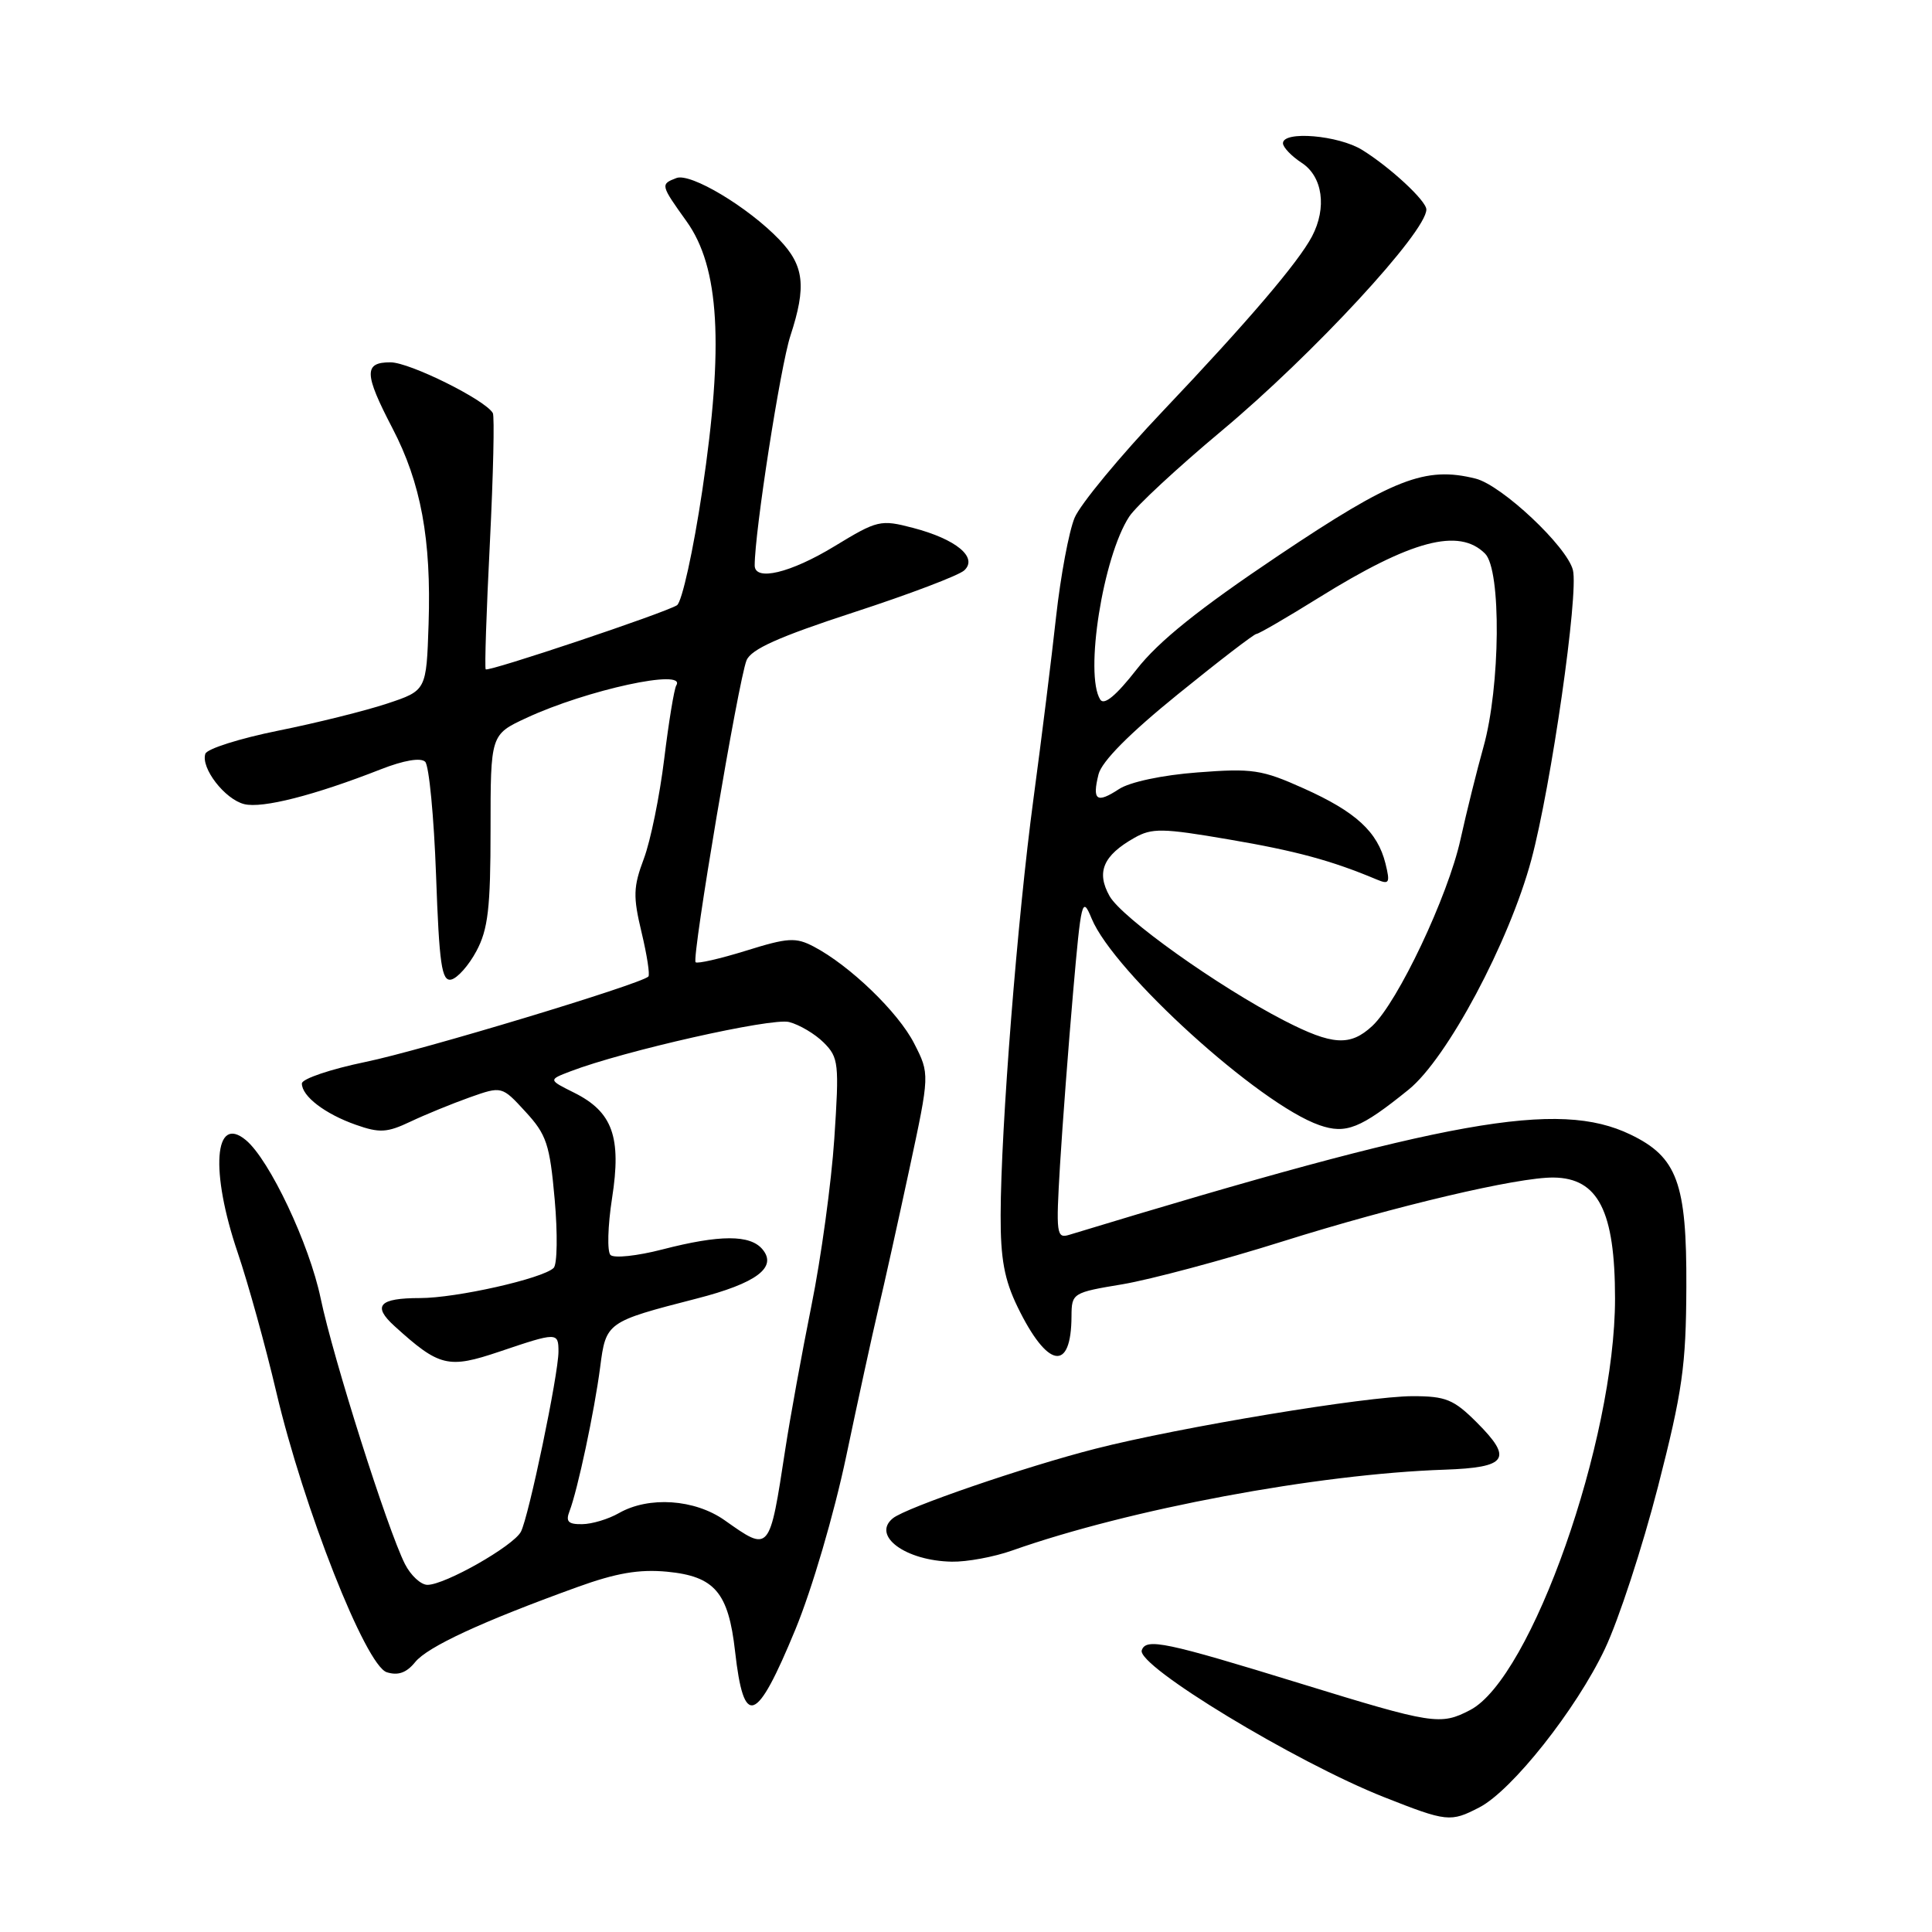 <?xml version="1.0" encoding="UTF-8" standalone="no"?>
<!DOCTYPE svg PUBLIC "-//W3C//DTD SVG 1.1//EN" "http://www.w3.org/Graphics/SVG/1.1/DTD/svg11.dtd" >
<svg xmlns="http://www.w3.org/2000/svg" xmlns:xlink="http://www.w3.org/1999/xlink" version="1.1" viewBox="0 0 256 256">
 <g >
 <path fill="currentColor"
d=" M 196.02 239.49 C 200.34 237.26 208.86 226.50 212.65 218.50 C 214.48 214.65 217.64 204.97 219.69 197.00 C 222.94 184.33 223.41 180.99 223.45 170.50 C 223.51 156.75 222.24 153.31 216.04 150.33 C 206.46 145.72 192.05 148.30 141.68 163.62 C 139.99 164.14 139.91 163.53 140.46 154.34 C 140.79 148.93 141.57 138.65 142.19 131.50 C 143.26 119.23 143.40 118.68 144.65 121.72 C 147.59 128.84 166.85 146.31 174.83 149.09 C 178.34 150.31 180.26 149.55 186.65 144.38 C 191.74 140.27 199.97 124.85 202.91 113.92 C 205.54 104.12 209.20 78.65 208.42 75.54 C 207.64 72.41 198.99 64.29 195.53 63.42 C 188.87 61.75 184.62 63.41 169.39 73.62 C 158.85 80.69 153.51 84.98 150.61 88.70 C 147.90 92.17 146.30 93.50 145.79 92.70 C 143.68 89.38 146.15 73.76 149.63 68.45 C 150.53 67.07 156.04 61.96 161.88 57.08 C 173.97 46.98 189.00 30.73 189.00 27.76 C 189.00 26.61 184.21 22.17 180.50 19.87 C 177.36 17.92 170.00 17.30 170.00 18.98 C 170.00 19.51 171.12 20.69 172.50 21.59 C 175.26 23.40 175.84 27.53 173.85 31.32 C 172.04 34.76 165.35 42.60 154.13 54.42 C 148.42 60.43 143.14 66.82 142.39 68.61 C 141.64 70.41 140.54 76.30 139.94 81.69 C 139.35 87.09 138.00 97.95 136.94 105.84 C 134.81 121.70 132.62 149.38 132.59 161.00 C 132.57 166.79 133.08 169.56 134.83 173.17 C 138.80 181.34 141.95 181.88 141.98 174.40 C 142.00 171.35 142.11 171.27 148.75 170.17 C 152.46 169.54 162.03 166.99 170.00 164.48 C 184.82 159.82 201.14 155.97 205.86 156.03 C 211.78 156.10 214.00 160.48 214.00 172.07 C 214.00 190.86 202.90 222.37 194.80 226.59 C 190.87 228.64 189.88 228.48 172.40 223.10 C 154.42 217.56 151.85 217.02 151.29 218.67 C 150.59 220.72 171.69 233.51 183.42 238.14 C 191.73 241.42 192.20 241.47 196.02 239.49 Z  M 105.39 215.92 C 107.59 210.59 110.51 200.64 112.12 193.00 C 113.68 185.57 115.59 176.80 116.37 173.50 C 117.16 170.20 119.01 161.83 120.50 154.90 C 123.20 142.31 123.20 142.31 121.13 138.26 C 119.02 134.12 112.60 127.93 107.81 125.42 C 105.44 124.18 104.40 124.24 98.86 125.97 C 95.41 127.04 92.40 127.73 92.17 127.50 C 91.63 126.96 97.85 90.12 98.92 87.50 C 99.53 86.02 103.19 84.38 113.12 81.14 C 120.48 78.74 127.08 76.24 127.78 75.57 C 129.61 73.85 126.68 71.44 120.99 69.95 C 116.67 68.82 116.28 68.91 110.56 72.39 C 104.74 75.93 100.00 77.06 100.00 74.92 C 100.00 70.46 103.41 48.53 104.73 44.50 C 106.88 37.93 106.56 35.20 103.27 31.76 C 99.13 27.44 91.50 22.87 89.63 23.59 C 87.49 24.41 87.51 24.49 90.98 29.34 C 95.33 35.41 95.93 45.72 93.06 64.97 C 91.87 72.93 90.36 79.79 89.70 80.20 C 88.09 81.22 64.72 89.05 64.36 88.69 C 64.20 88.54 64.45 81.01 64.91 71.96 C 65.36 62.90 65.54 55.15 65.30 54.73 C 64.29 52.98 54.30 48.02 51.75 48.01 C 48.19 48.00 48.23 49.50 52.00 56.74 C 55.78 63.99 57.16 71.46 56.79 82.69 C 56.50 91.50 56.50 91.50 51.29 93.23 C 48.43 94.18 41.93 95.80 36.85 96.82 C 31.76 97.85 27.43 99.22 27.21 99.88 C 26.58 101.75 29.79 105.91 32.36 106.55 C 34.75 107.15 41.66 105.39 50.45 101.94 C 53.51 100.74 55.76 100.36 56.34 100.94 C 56.85 101.45 57.50 108.22 57.78 115.98 C 58.20 127.78 58.53 130.04 59.77 129.80 C 60.60 129.63 62.11 127.93 63.13 126.02 C 64.67 123.14 65.00 120.32 65.00 109.94 C 65.00 97.34 65.00 97.34 69.75 95.13 C 77.76 91.41 91.03 88.53 89.61 90.82 C 89.33 91.28 88.61 95.66 88.01 100.57 C 87.41 105.48 86.20 111.43 85.31 113.79 C 83.91 117.52 83.87 118.79 85.01 123.54 C 85.73 126.55 86.14 129.19 85.91 129.40 C 84.80 130.44 55.84 139.19 48.44 140.71 C 43.80 141.67 40.00 142.95 40.00 143.57 C 40.00 145.26 43.06 147.60 47.15 149.04 C 50.29 150.15 51.29 150.09 54.37 148.63 C 56.35 147.69 59.88 146.25 62.23 145.41 C 66.50 143.90 66.50 143.90 69.63 147.31 C 72.42 150.34 72.85 151.62 73.50 158.95 C 73.90 163.47 73.84 167.55 73.36 168.01 C 71.90 169.42 60.47 172.00 55.66 172.00 C 50.22 172.00 49.30 173.02 52.28 175.72 C 58.22 181.11 59.38 181.39 66.17 179.10 C 73.83 176.51 74.00 176.51 74.00 179.09 C 74.00 182.12 70.05 201.03 69.02 202.97 C 68.00 204.87 58.97 210.00 56.64 210.00 C 55.77 210.00 54.43 208.76 53.66 207.25 C 51.33 202.63 44.14 179.96 42.49 172.04 C 40.99 164.84 35.71 153.67 32.58 151.07 C 28.38 147.58 27.83 155.20 31.50 165.99 C 32.87 170.03 35.17 178.32 36.60 184.41 C 40.22 199.82 48.45 220.69 51.25 221.58 C 52.74 222.05 53.86 221.66 55.01 220.24 C 56.66 218.20 63.83 214.88 76.46 210.31 C 81.65 208.43 84.68 207.91 88.40 208.26 C 94.70 208.87 96.52 211.00 97.40 218.81 C 98.56 229.07 100.21 228.47 105.39 215.92 Z  M 134.12 205.45 C 149.63 199.97 174.55 195.31 191.42 194.74 C 199.73 194.45 200.51 193.31 195.69 188.49 C 192.63 185.43 191.58 185.00 187.18 185.00 C 181.13 185.00 156.33 189.11 145.17 191.96 C 135.87 194.33 120.05 199.76 118.31 201.18 C 115.47 203.49 119.98 206.82 126.12 206.93 C 128.12 206.97 131.72 206.30 134.12 205.45 Z  M 170.18 135.24 C 161.40 130.72 148.65 121.63 147.02 118.73 C 145.24 115.56 146.17 113.36 150.31 111.02 C 152.63 109.70 154.02 109.72 162.82 111.23 C 171.70 112.74 176.46 114.03 182.40 116.53 C 184.09 117.24 184.22 117.01 183.58 114.41 C 182.53 110.21 179.66 107.57 172.75 104.47 C 167.19 101.97 165.94 101.79 158.68 102.35 C 154.02 102.70 149.70 103.62 148.27 104.56 C 145.31 106.50 144.70 106.06 145.56 102.60 C 145.99 100.89 149.66 97.19 156.08 91.99 C 161.50 87.59 166.18 84.00 166.48 84.00 C 166.78 84.00 170.50 81.84 174.76 79.19 C 187.02 71.57 193.33 69.90 196.78 73.36 C 198.95 75.52 198.81 91.00 196.56 99.00 C 195.71 102.03 194.34 107.53 193.52 111.24 C 191.86 118.76 185.22 132.79 181.83 135.95 C 178.91 138.66 176.56 138.52 170.18 135.24 Z  M 96.03 201.45 C 92.05 198.64 85.97 198.23 82.00 200.50 C 80.62 201.29 78.44 201.95 77.14 201.96 C 75.30 201.99 74.93 201.62 75.46 200.25 C 76.54 197.45 78.77 186.96 79.52 181.19 C 80.29 175.19 80.37 175.14 92.30 172.07 C 100.22 170.04 103.03 167.94 101.04 165.55 C 99.41 163.58 95.39 163.59 87.76 165.56 C 84.44 166.42 81.35 166.75 80.89 166.29 C 80.44 165.84 80.53 162.45 81.10 158.77 C 82.37 150.66 81.17 147.33 76.08 144.79 C 72.65 143.08 72.65 143.08 75.58 141.96 C 82.62 139.26 102.22 134.84 104.55 135.42 C 105.92 135.77 108.00 137.00 109.15 138.15 C 111.13 140.13 111.21 140.91 110.55 150.88 C 110.16 156.72 108.80 166.68 107.52 173.00 C 106.25 179.32 104.69 187.88 104.06 192.00 C 101.95 205.77 102.02 205.68 96.03 201.45 Z "/>
</g>
</svg>